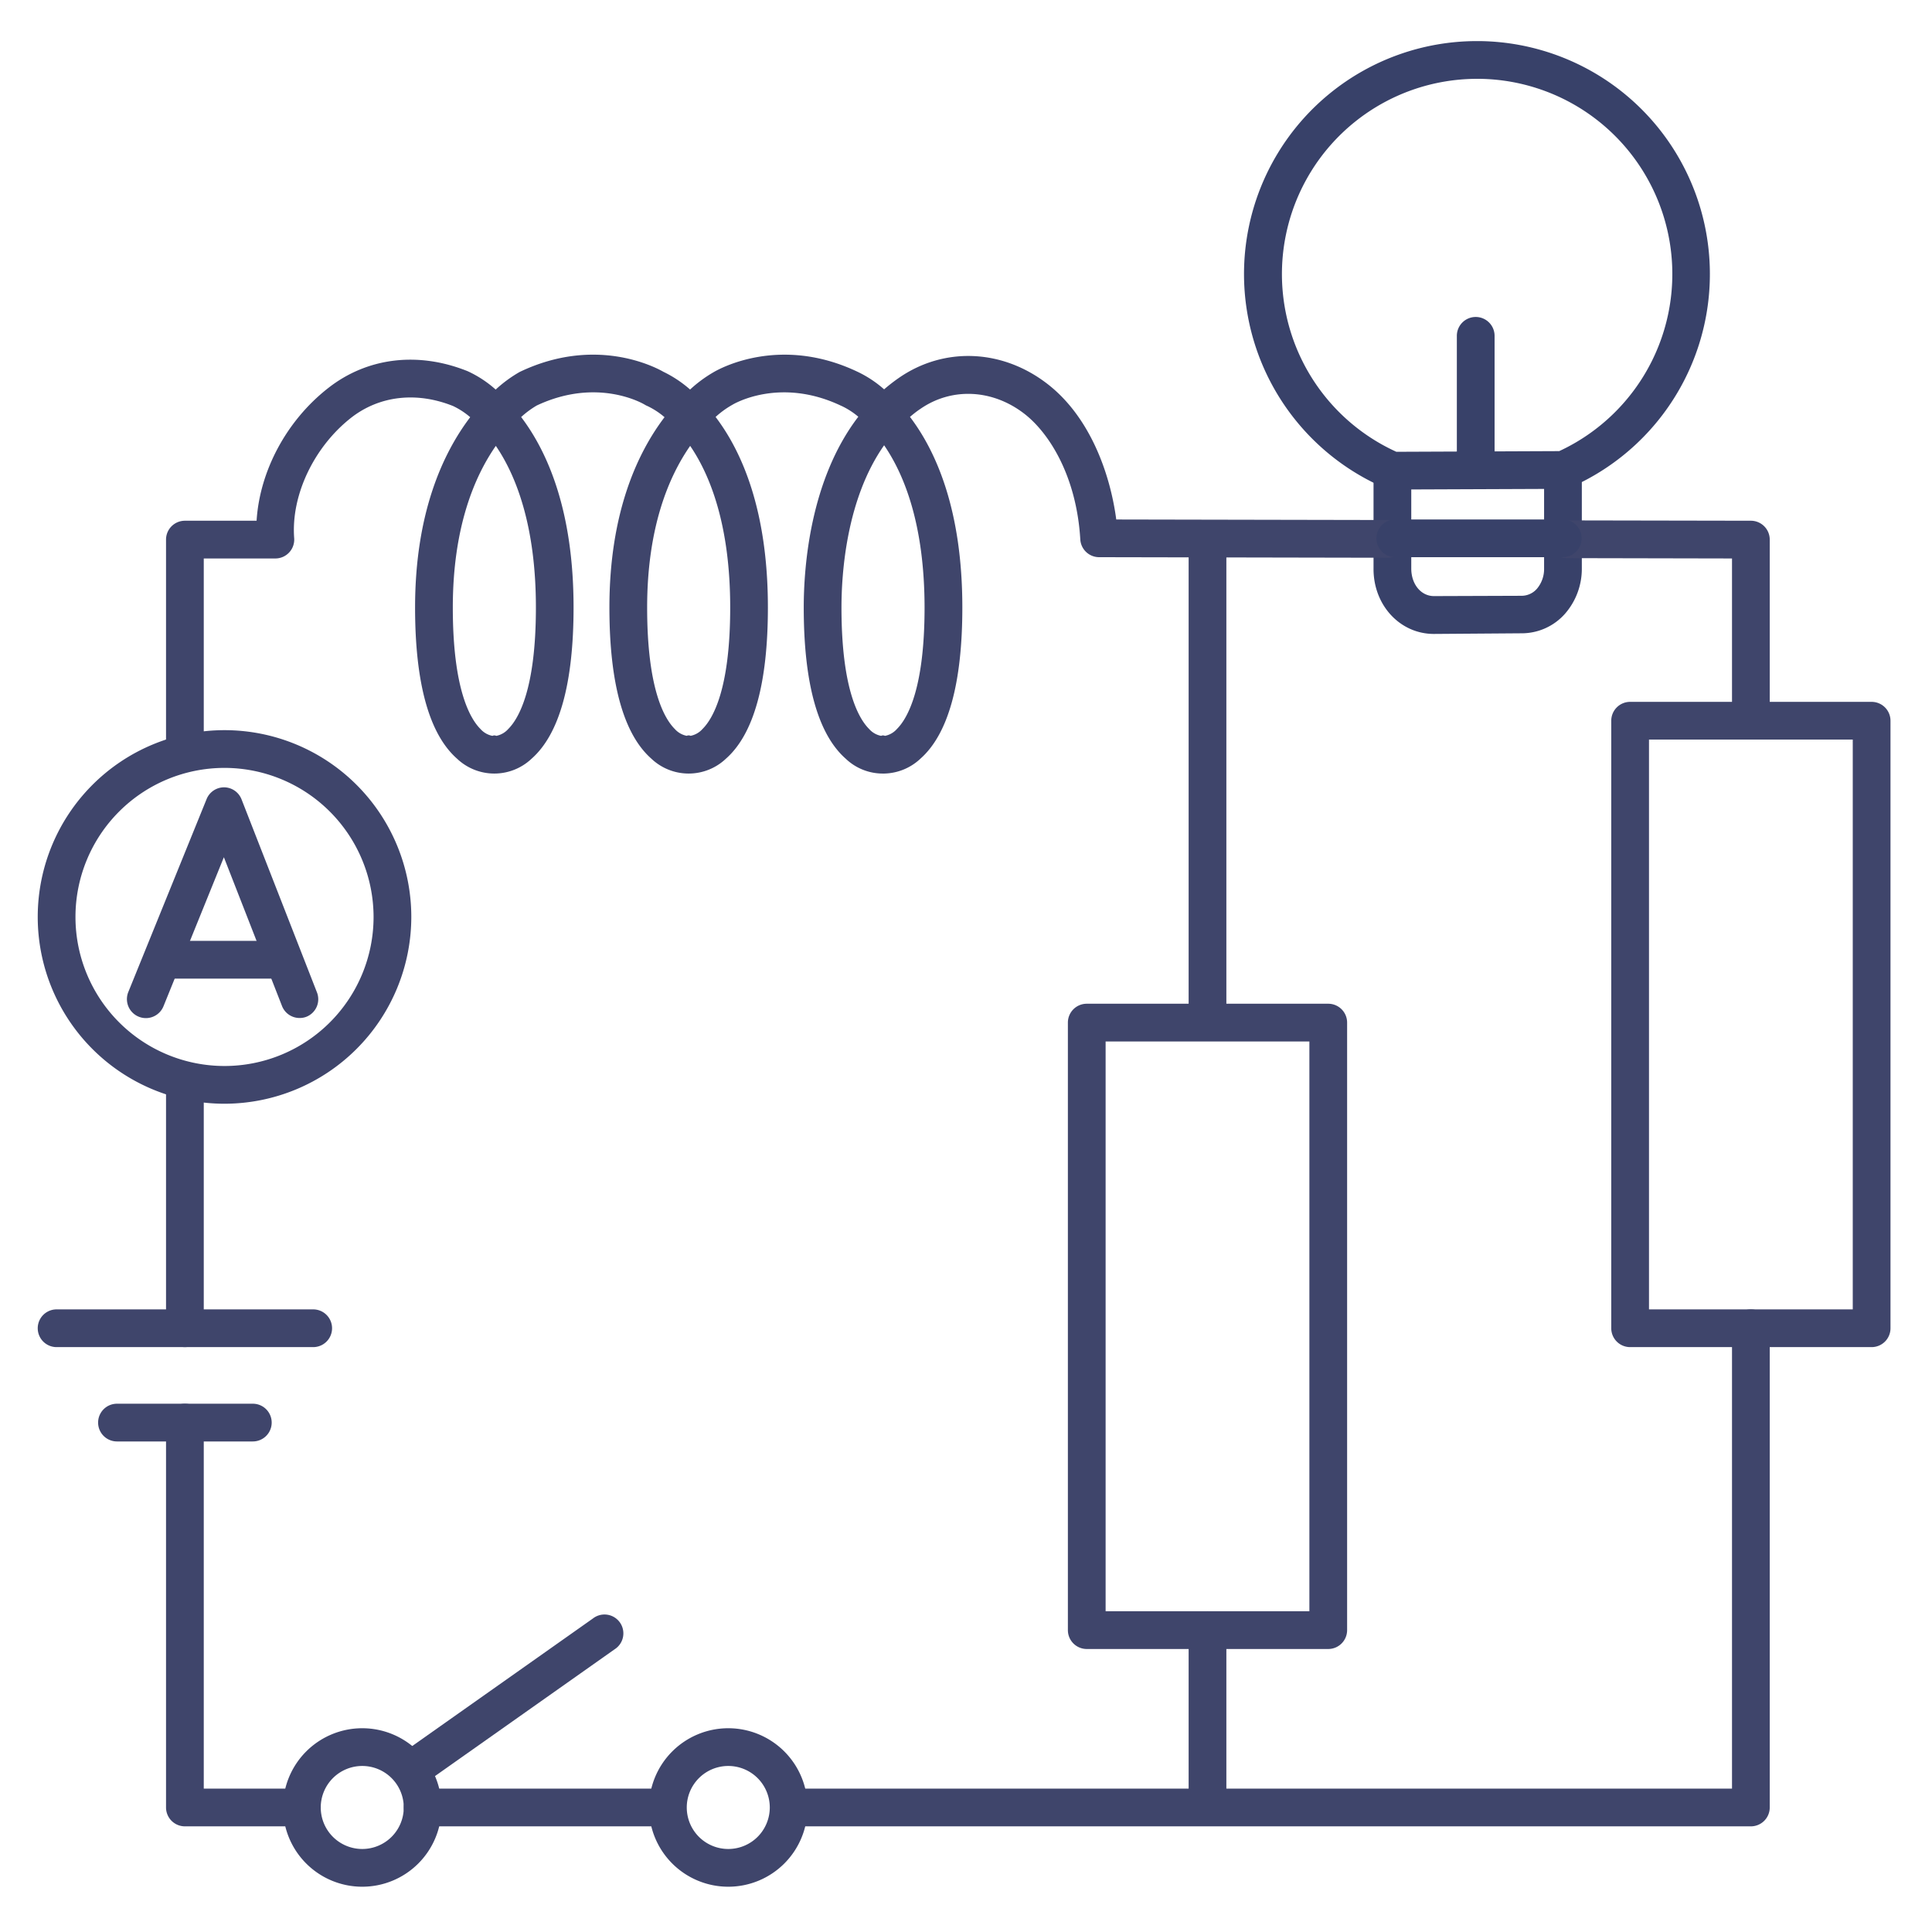 <?xml version="1.0" ?><svg viewBox="0 0 512 512" xmlns="http://www.w3.org/2000/svg"><defs><style>.cls-1{fill:#384169;}.cls-2{fill:#3f456b;}</style></defs><title/><g id="Lines"><path class="cls-1" d="M380,168c-9,0-16.06-7.64-16-17.33l0-25a5,5,0,0,1,5-5h0a5,5,0,0,1,5,5l0,25c0,4.15,2.57,7.29,6,7.3l23.19-.08h0a5.4,5.4,0,0,0,4.11-1.86,8.11,8.11,0,0,0,1.9-5.39l0-25a5,5,0,0,1,5-5h0a5,5,0,0,1,5,5l0,25a18.09,18.09,0,0,1-4.45,12,15.3,15.3,0,0,1-11.52,5.19h-.06Z"/><path class="cls-1" d="M369,129.73a4.93,4.93,0,0,1-2-.41,61.73,61.73,0,0,1,24.4-118.43h.68a61.74,61.74,0,0,1,24.2,118.24,5.09,5.09,0,0,1-2,.42l-45.29.18ZM391.43,20.89a51.74,51.74,0,0,0-21.38,98.84l43.16-.18A51.73,51.73,0,0,0,392,20.89Z"/><path class="cls-2" d="M59.5,292.5A49.5,49.5,0,1,1,109,243,49.56,49.56,0,0,1,59.5,292.5Zm0-89A39.5,39.5,0,1,0,99,243,39.55,39.55,0,0,0,59.5,203.5Z"/><path class="cls-2" d="M79.38,269.78a5,5,0,0,1-4.65-3.19l-15.4-39.42-16,39.49A5,5,0,1,1,34,262.9l20.75-51.13a5,5,0,0,1,4.63-3.12h0a5,5,0,0,1,4.63,3.18L84,263a5,5,0,0,1-2.84,6.47A4.86,4.86,0,0,1,79.38,269.78Z"/><path class="cls-2" d="M74.73,259.34H43.32a5,5,0,0,1,0-10H74.73a5,5,0,1,1,0,10Z"/><path class="cls-2" d="M96,500a21,21,0,1,1,21-21A21,21,0,0,1,96,500Zm0-32a11,11,0,1,0,11,11A11,11,0,0,0,96,468Z"/><path class="cls-2" d="M193,500a21,21,0,1,1,21-21A21,21,0,0,1,193,500Zm0-32a11,11,0,1,0,11,11A11,11,0,0,0,193,468Z"/><path class="cls-2" d="M109,474a5,5,0,0,1-2.88-9.08l51-36a5,5,0,1,1,5.76,8.16l-51,36A5,5,0,0,1,109,474Z"/><path class="cls-2" d="M496,357H432a5,5,0,0,1-5-5V191a5,5,0,0,1,5-5h64a5,5,0,0,1,5,5V352A5,5,0,0,1,496,357Zm-59-10h54V196H437Z"/><path class="cls-2" d="M352,437H288a5,5,0,0,1-5-5V271a5,5,0,0,1,5-5h64a5,5,0,0,1,5,5V432A5,5,0,0,1,352,437Zm-59-10h54V276H293Z"/><path class="cls-2" d="M80,484H49a5,5,0,0,1-5-5V377a5,5,0,0,1,10,0v97H80a5,5,0,0,1,0,10Z"/><path class="cls-2" d="M176.38,484H112a5,5,0,0,1,0-10h64.38a5,5,0,0,1,0,10Z"/><path class="cls-2" d="M464,484H209.56a5,5,0,1,1,0-10H459V352a5,5,0,0,1,10,0V479A5,5,0,0,1,464,484Z"/><path class="cls-2" d="M464,195.58a5,5,0,0,1-5-5V148l-43.76-.09a5,5,0,0,1,0-10h0L464,138a5,5,0,0,1,5,5v47.58A5,5,0,0,1,464,195.58Z"/><path class="cls-2" d="M234.37,205H234a14.22,14.22,0,0,1-9.88-3.94c-7.38-6.51-11.12-20-11.12-40.07,0-10.61,1.62-33.78,14.46-50.55a20.22,20.22,0,0,0-4.37-2.83l-.23-.1c-16.13-7.64-28.24-.56-28.75-.25l-.3.17a24.11,24.11,0,0,0-4.17,3.07c7,9.21,13.86,24.82,13.86,50.49,0,20.08-3.74,33.56-11.12,40.07a14.36,14.36,0,0,1-19.76,0c-7.38-6.51-11.12-20-11.12-40.07,0-25.13,7.44-41,14.61-50.43a20.26,20.26,0,0,0-4.52-2.95,5,5,0,0,1-.73-.37c-.47-.29-12.53-7.34-28.61.22a24.42,24.42,0,0,0-4.14,3.06c7,9.23,13.89,24.84,13.89,50.47,0,20.08-3.74,33.56-11.12,40.07a14.36,14.36,0,0,1-19.76,0c-7.38-6.51-11.12-20-11.12-40.07,0-25.13,7.44-41,14.61-50.43a20.26,20.26,0,0,0-4.52-2.95c-9.66-3.88-19.51-2.76-27,3.07-9.87,7.72-16,20.56-15.13,31.95A5,5,0,0,1,73,148H54v50.5a5,5,0,0,1-10,0V143a5,5,0,0,1,5-5H68c.82-13.16,7.91-26.53,19-35.18,10.35-8.1,23.8-9.72,36.91-4.46a29.71,29.71,0,0,1,7.45,4.88,34.68,34.68,0,0,1,6.38-4.68l.17-.08c19.76-9.36,35.32-1.42,37.92.06a31.31,31.31,0,0,1,7.05,4.69,34.84,34.84,0,0,1,6.2-4.58c1.88-1.11,17.72-9.77,38-.21a30.1,30.1,0,0,1,7.22,4.74,46.14,46.14,0,0,1,3.86-3c12-8.34,27.48-7.71,39.48,1.61,11.08,8.6,16.52,23.4,18.18,35.88l71.89.14a5,5,0,0,1,0,10h0l-76.42-.15a5,5,0,0,1-5-4.7c-1-16.86-8.31-28.25-14.78-33.27-8.47-6.58-19.32-7.09-27.64-1.3-1,.66-1.85,1.36-2.72,2.09,7,9.21,13.88,24.82,13.88,50.52,0,20.08-3.74,33.56-11.12,40.07A14.44,14.44,0,0,1,234.37,205Zm.25-10Zm-1.24,0Zm-50.26,0Zm-1.24,0Zm-50.26,0Zm-1.24,0ZM234.3,118c-10,14.24-11.3,33.88-11.3,43,0,21.64,4.58,29.45,7.32,32.18a5.66,5.66,0,0,0,3.19,1.83,1.12,1.12,0,0,1,1,0,5.66,5.66,0,0,0,3.19-1.83c2.74-2.73,7.32-10.54,7.32-32.18C245,139.12,239.69,125.85,234.3,118Zm-51.4.16c-5.66,8.12-11.4,21.6-11.4,42.84,0,21.64,4.58,29.45,7.32,32.18A5.66,5.66,0,0,0,182,195a1.12,1.12,0,0,1,1,0,5.66,5.66,0,0,0,3.19-1.83c2.74-2.73,7.32-10.54,7.32-32.18S188.26,126,182.9,118.16Zm-51.5,0c-5.66,8.12-11.4,21.6-11.4,42.84,0,21.64,4.58,29.45,7.32,32.18a5.66,5.66,0,0,0,3.19,1.83,1.12,1.12,0,0,1,1,0,5.66,5.66,0,0,0,3.19-1.83c2.74-2.73,7.32-10.54,7.32-32.18S136.76,126,131.4,118.16Z"/><path class="cls-2" d="M49,357a5,5,0,0,1-5-5V287.17a5,5,0,0,1,10,0V352A5,5,0,0,1,49,357Z"/><path class="cls-2" d="M83,357H15a5,5,0,0,1,0-10H83a5,5,0,0,1,0,10Z"/><path class="cls-2" d="M67,382H31a5,5,0,0,1,0-10H67a5,5,0,0,1,0,10Z"/><path class="cls-2" d="M320,275a5,5,0,0,1-5-5V143a5,5,0,0,1,10,0V270A5,5,0,0,1,320,275Z"/><path class="cls-2" d="M320,483a5,5,0,0,1-5-5V432a5,5,0,0,1,10,0v46A5,5,0,0,1,320,483Z"/></g><g id="Outline"><path class="cls-1" d="M391.08,128.89a5,5,0,0,1-5-5V89a5,5,0,0,1,10,0v34.86A5,5,0,0,1,391.08,128.89Z"/><path class="cls-1" d="M414.15,147.66H369.77a5,5,0,0,1,0-10h44.38a5,5,0,0,1,0,10Z"/></g></svg>